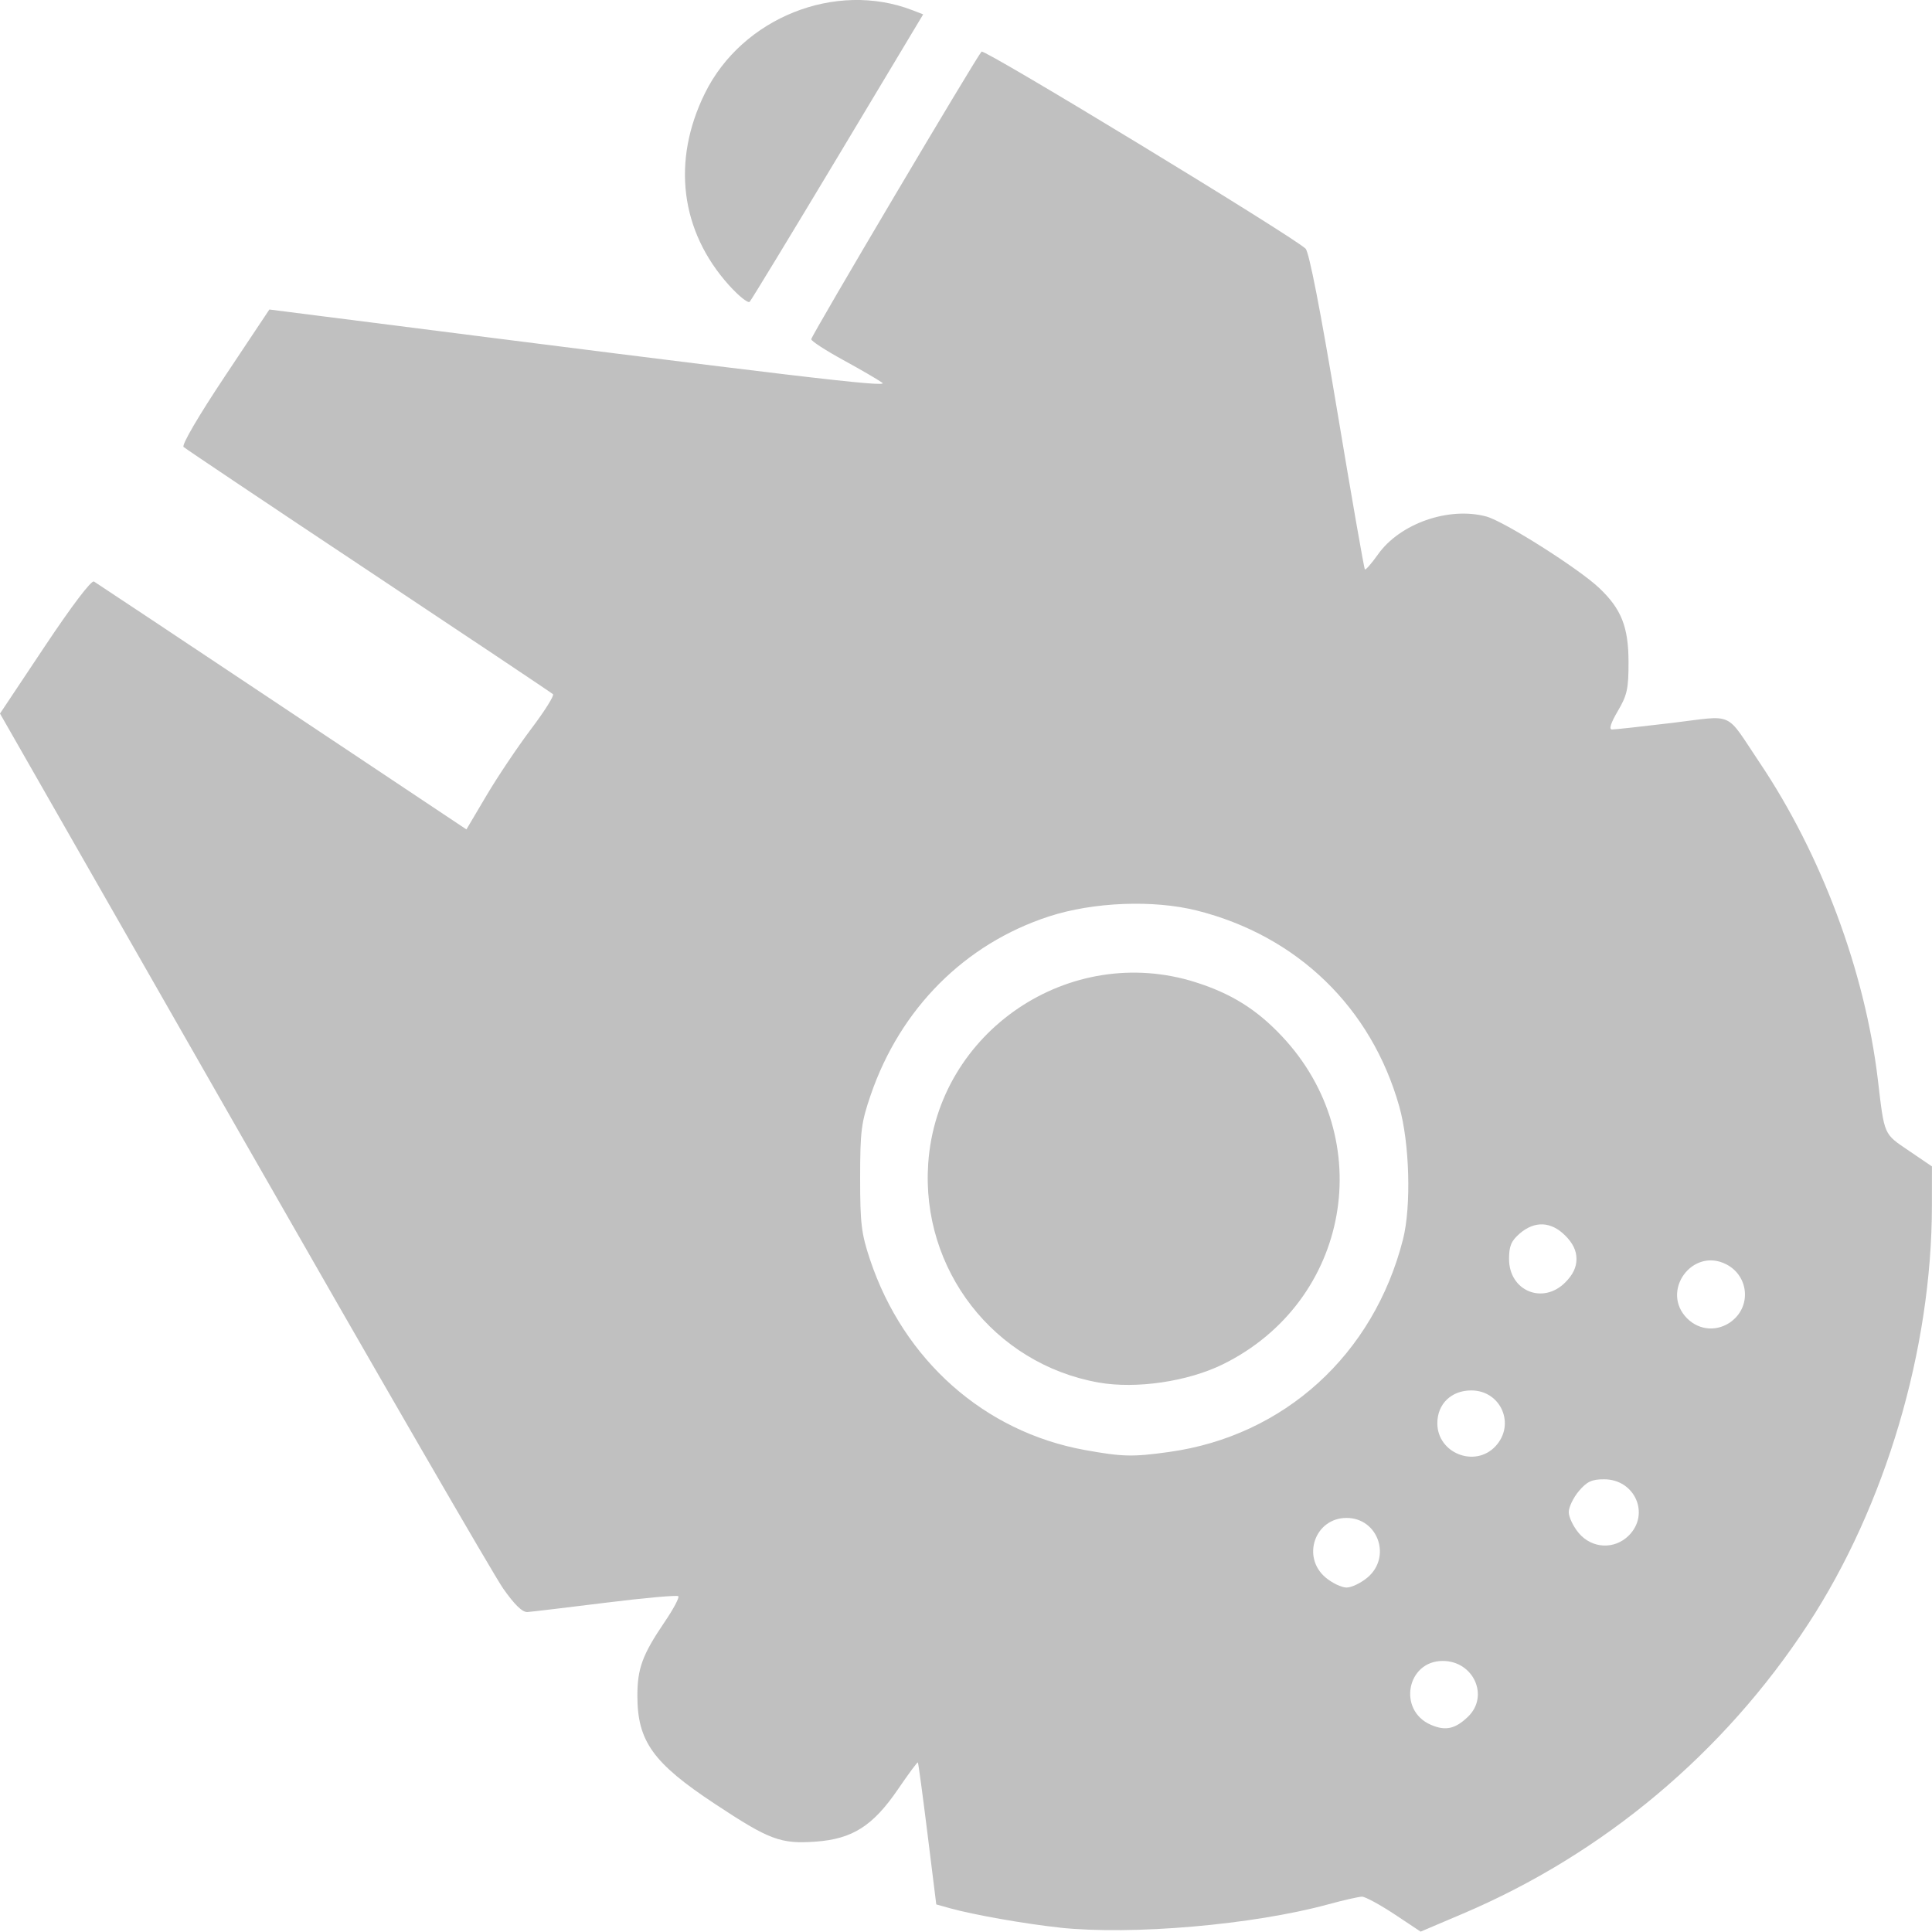 <?xml version="1.0" encoding="UTF-8" standalone="no"?>
<!-- Created with Inkscape (http://www.inkscape.org/) -->

<svg
   version="1.1"
   id="svg615"
   width="32.003"
   height="32"
   viewBox="0 0 32.003 32"
   sodipodi:docname="Millennium Falcon.png"
   xmlns:inkscape="http://www.inkscape.org/namespaces/inkscape"
   xmlns:sodipodi="http://sodipodi.sourceforge.net/DTD/sodipodi-0.dtd"
   xmlns="http://www.w3.org/2000/svg"
   xmlns:svg="http://www.w3.org/2000/svg">
  <defs
     id="defs619" />
  <sodipodi:namedview
     id="namedview617"
     pagecolor="#ffffff"
     bordercolor="#000000"
     borderopacity="0.25"
     inkscape:showpageshadow="2"
     inkscape:pageopacity="0.0"
     inkscape:pagecheckerboard="true"
     inkscape:deskcolor="#d1d1d1"
     showgrid="false" />
  <g
     inkscape:groupmode="layer"
     inkscape:label="Image"
     id="g621"
     transform="translate(-6.072,-6.217)">
    <path
       style="fill:#C0C0C0;stroke-width:0.064"
       d="M 23.627,38.147 C 23.07,38.089 22.191,37.934 21.81,37.827 L 21.581,37.763 21.436,36.595 c -0.08,-0.643 -0.151,-1.175 -0.16,-1.184 -0.008,-0.009 -0.157,0.192 -0.33,0.446 -0.414,0.606 -0.754,0.822 -1.361,0.866 -0.582,0.042 -0.767,-0.027 -1.671,-0.625 -1.026,-0.678 -1.284,-1.038 -1.284,-1.792 0,-0.452 0.084,-0.68 0.449,-1.218 0.147,-0.216 0.25,-0.409 0.229,-0.43 -0.021,-0.021 -0.563,0.028 -1.206,0.108 -0.643,0.08 -1.224,0.149 -1.292,0.154 -0.084,0.006 -0.213,-0.119 -0.403,-0.389 -0.154,-0.219 -2.092,-3.569 -4.307,-7.446 l -4.028,-7.048 0.743,-1.115 c 0.45,-0.675 0.771,-1.098 0.814,-1.072 0.039,0.023 1.443,0.957 3.12,2.074 l 3.049,2.032 0.334,-0.564 c 0.183,-0.31 0.516,-0.805 0.738,-1.1 0.223,-0.295 0.386,-0.554 0.362,-0.576 -0.023,-0.022 -1.397,-0.94 -3.051,-2.04 -1.655,-1.1 -3.035,-2.025 -3.068,-2.055 -0.035,-0.032 0.243,-0.508 0.681,-1.166 l 0.74,-1.111 0.951,0.121 c 7.841,1 9.315,1.175 9.203,1.093 -0.067,-0.049 -0.359,-0.219 -0.65,-0.378 -0.29,-0.159 -0.528,-0.313 -0.528,-0.344 0,-0.057 2.726,-4.66 2.821,-4.764 0.045,-0.049 5.12,3.037 5.367,3.263 0.058,0.053 0.246,1.017 0.524,2.686 0.239,1.432 0.445,2.614 0.459,2.628 0.013,0.013 0.11,-0.098 0.216,-0.247 0.362,-0.513 1.174,-0.797 1.796,-0.629 0.293,0.079 1.524,0.858 1.866,1.181 0.369,0.348 0.488,0.646 0.489,1.226 9.68e-4,0.446 -0.022,0.551 -0.178,0.816 -0.117,0.2 -0.15,0.304 -0.096,0.305 0.045,2.56e-4 0.493,-0.049 0.995,-0.109 1.052,-0.126 0.868,-0.209 1.447,0.652 1.027,1.528 1.749,3.463 1.962,5.257 0.11,0.932 0.093,0.892 0.513,1.177 l 0.383,0.26 -5.12e-4,0.654 c -0.002,2.376 -0.768,4.965 -2.05,6.927 -1.393,2.133 -3.387,3.806 -5.721,4.798 l -0.698,0.297 -0.438,-0.291 C 28.928,37.766 28.687,37.635 28.634,37.635 c -0.053,0 -0.305,0.057 -0.561,0.127 -1.243,0.339 -3.242,0.513 -4.447,0.386 z m 6.763,-3.494 c 0.354,-0.342 0.09,-0.923 -0.419,-0.923 -0.598,0 -0.75,0.819 -0.197,1.058 0.242,0.105 0.405,0.069 0.616,-0.135 z m -1.666,-2.305 c 0.403,-0.339 0.175,-0.987 -0.347,-0.987 -0.523,0 -0.75,0.647 -0.347,0.987 0.108,0.091 0.265,0.166 0.347,0.166 0.083,0 0.239,-0.075 0.347,-0.166 z m 4.329,-0.696 c 0.355,-0.355 0.101,-0.931 -0.41,-0.931 -0.204,0 -0.285,0.038 -0.419,0.197 -0.091,0.108 -0.166,0.265 -0.166,0.347 0,0.083 0.075,0.239 0.166,0.347 0.218,0.259 0.592,0.277 0.829,0.04 z m -7.613,-1.384 c 1.905,-0.265 3.386,-1.612 3.872,-3.52 0.139,-0.546 0.11,-1.596 -0.061,-2.201 -0.462,-1.639 -1.687,-2.826 -3.349,-3.246 -0.721,-0.182 -1.718,-0.143 -2.453,0.096 -1.393,0.454 -2.461,1.523 -2.953,2.955 -0.158,0.459 -0.176,0.601 -0.176,1.376 -3.84e-4,0.758 0.02,0.924 0.164,1.355 0.558,1.668 1.895,2.852 3.558,3.153 0.627,0.113 0.788,0.117 1.4,0.032 z m -1.17,-1.15 c -1.732,-0.308 -2.945,-1.871 -2.822,-3.633 0.153,-2.18 2.341,-3.66 4.43,-2.997 0.589,0.187 1.008,0.448 1.424,0.889 1.614,1.709 1.133,4.402 -0.973,5.439 -0.583,0.287 -1.438,0.412 -2.059,0.302 z m 6.573,1.057 c 0.338,-0.36 0.093,-0.926 -0.4,-0.926 -0.331,0 -0.562,0.224 -0.562,0.544 0,0.496 0.623,0.743 0.962,0.382 z m 3.92,-2.078 c 0.322,-0.253 0.272,-0.747 -0.094,-0.936 -0.563,-0.291 -1.098,0.446 -0.65,0.895 0.206,0.206 0.513,0.223 0.744,0.042 z M 31.999,27.461 c 0.128,-0.128 0.187,-0.251 0.187,-0.389 0,-0.138 -0.059,-0.261 -0.187,-0.389 -0.234,-0.234 -0.505,-0.246 -0.752,-0.034 -0.142,0.123 -0.178,0.207 -0.178,0.423 0,0.528 0.558,0.761 0.93,0.389 z M 18.146,10.94 c -0.805,-0.896 -0.95,-2.057 -0.397,-3.179 0.616,-1.25 2.164,-1.868 3.44,-1.374 l 0.175,0.068 -1.412,2.355 c -0.777,1.295 -1.435,2.378 -1.462,2.406 -0.027,0.028 -0.182,-0.096 -0.344,-0.276 z"
       id="path625" />
  </g>
</svg>
